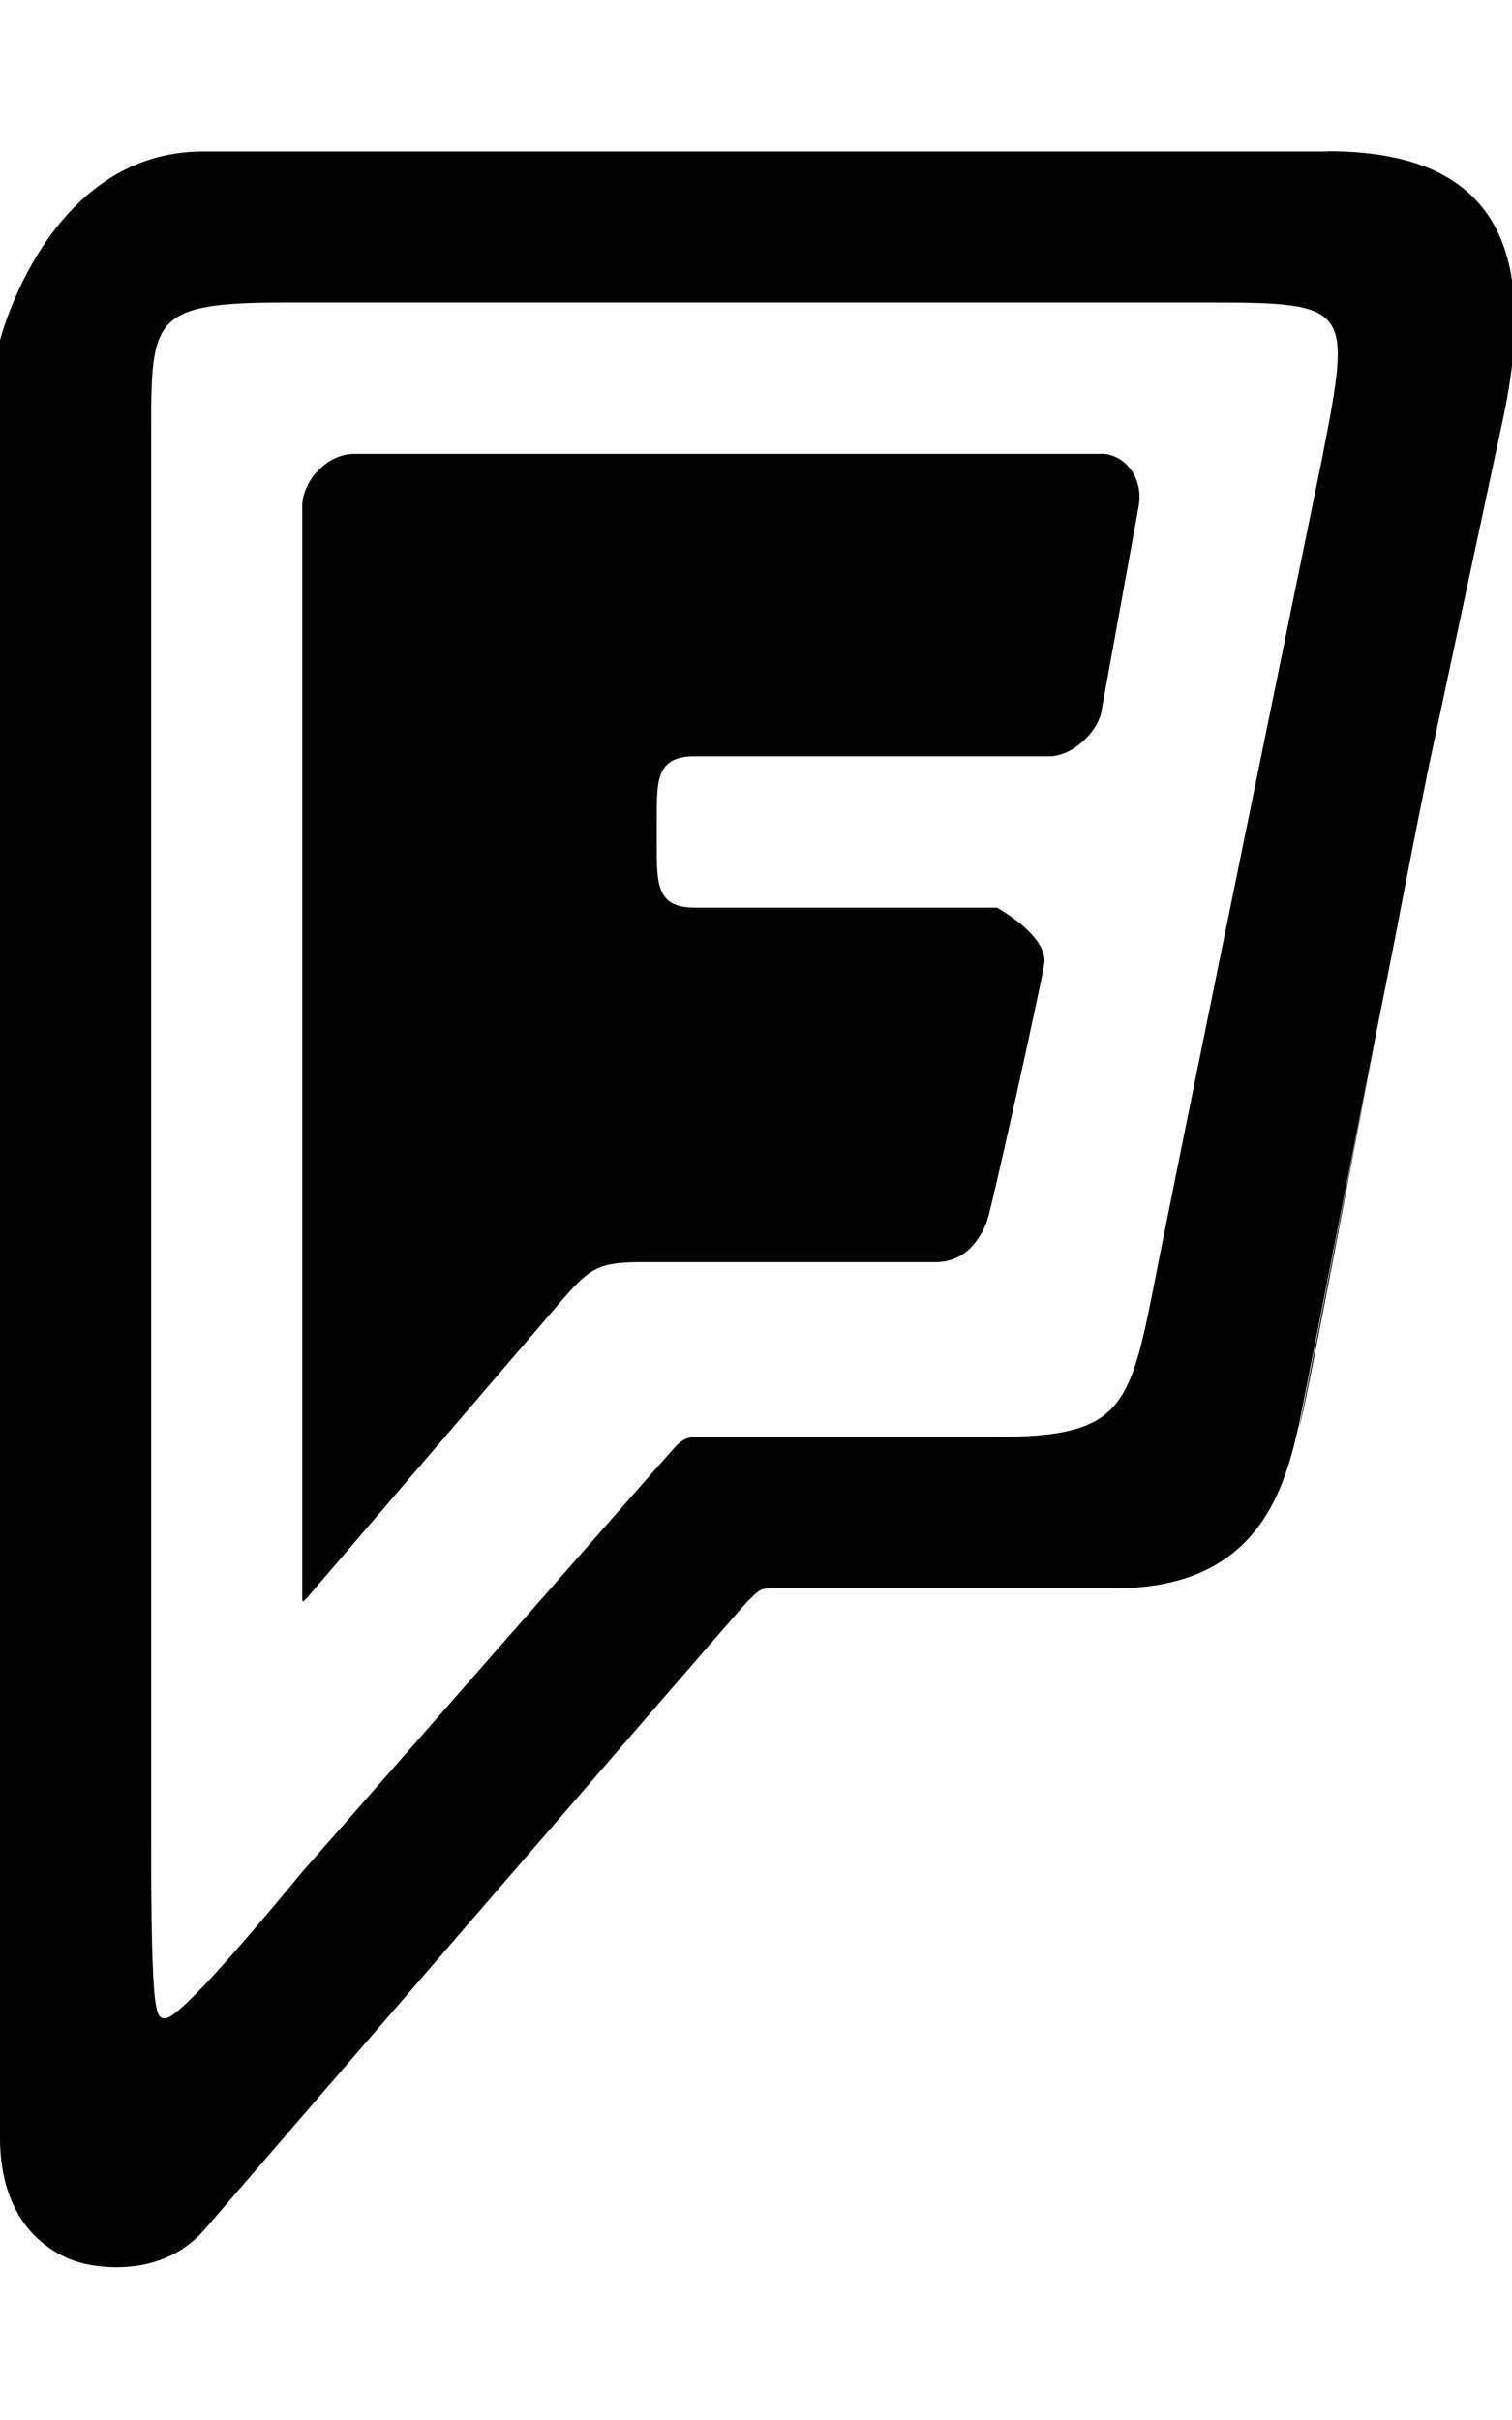 <!-- Generated by IcoMoon.io -->
<svg version="1.1" xmlns="http://www.w3.org/2000/svg" width="20" height="32" viewBox="0 0 20 32">
<title>ion-social-foursquare-outline</title>
<path d="M18.875 10.25c-0.75 3.75-1.563 8.188-1.688 8.625zM17.563 2c2.188 0 2.813 1.25 2.313 3.563-0.188 1-0.625 2.75-1 4.688l-1.688 8.563c-0.188 0.813-0.5 2.188-2.438 2.188h-4.5c-0.188 0-0.188 0-0.375 0.188-0.125 0.125-7.188 8.313-7.188 8.313-0.563 0.625-1.438 0.5-1.75 0.375s-0.938-0.5-0.938-1.625v-23.75s0.625-2.5 2.688-2.5h14.875zM17.5 6c0.375-1.938 0.375-2-1.5-2h-12.188c-1.813 0-1.813 0.188-1.813 1.75v18.563c0 2.375 0.063 2.375 0.188 2.375s0.625-0.5 1.813-1.938c0 0 4.875-5.563 4.938-5.625 0.125-0.125 0.188-0.125 0.375-0.125h3.875c1.625 0 1.75-0.375 2.063-1.938 0.25-1.313 2.25-11.063 2.25-11.063zM18.875 10.25c0.375-1.938 0.813-3.688 1-4.688zM14.563 6c0.313 0 0.563 0.313 0.5 0.688l-0.5 2.75c-0.063 0.25-0.375 0.563-0.688 0.563h-4.688c-0.5 0-0.5 0.313-0.5 0.813v0.375c0 0.5 0 0.813 0.5 0.813h4s0.688 0.375 0.625 0.75-0.688 3.188-0.75 3.375-0.25 0.563-0.688 0.563h-3.875c-0.563 0-0.688 0.063-1.063 0.5l-3.375 3.938c-0.063 0.063-0.063 0.063-0.063 0v-14.438c0-0.313 0.313-0.688 0.688-0.688h9.875z"></path>
</svg>

